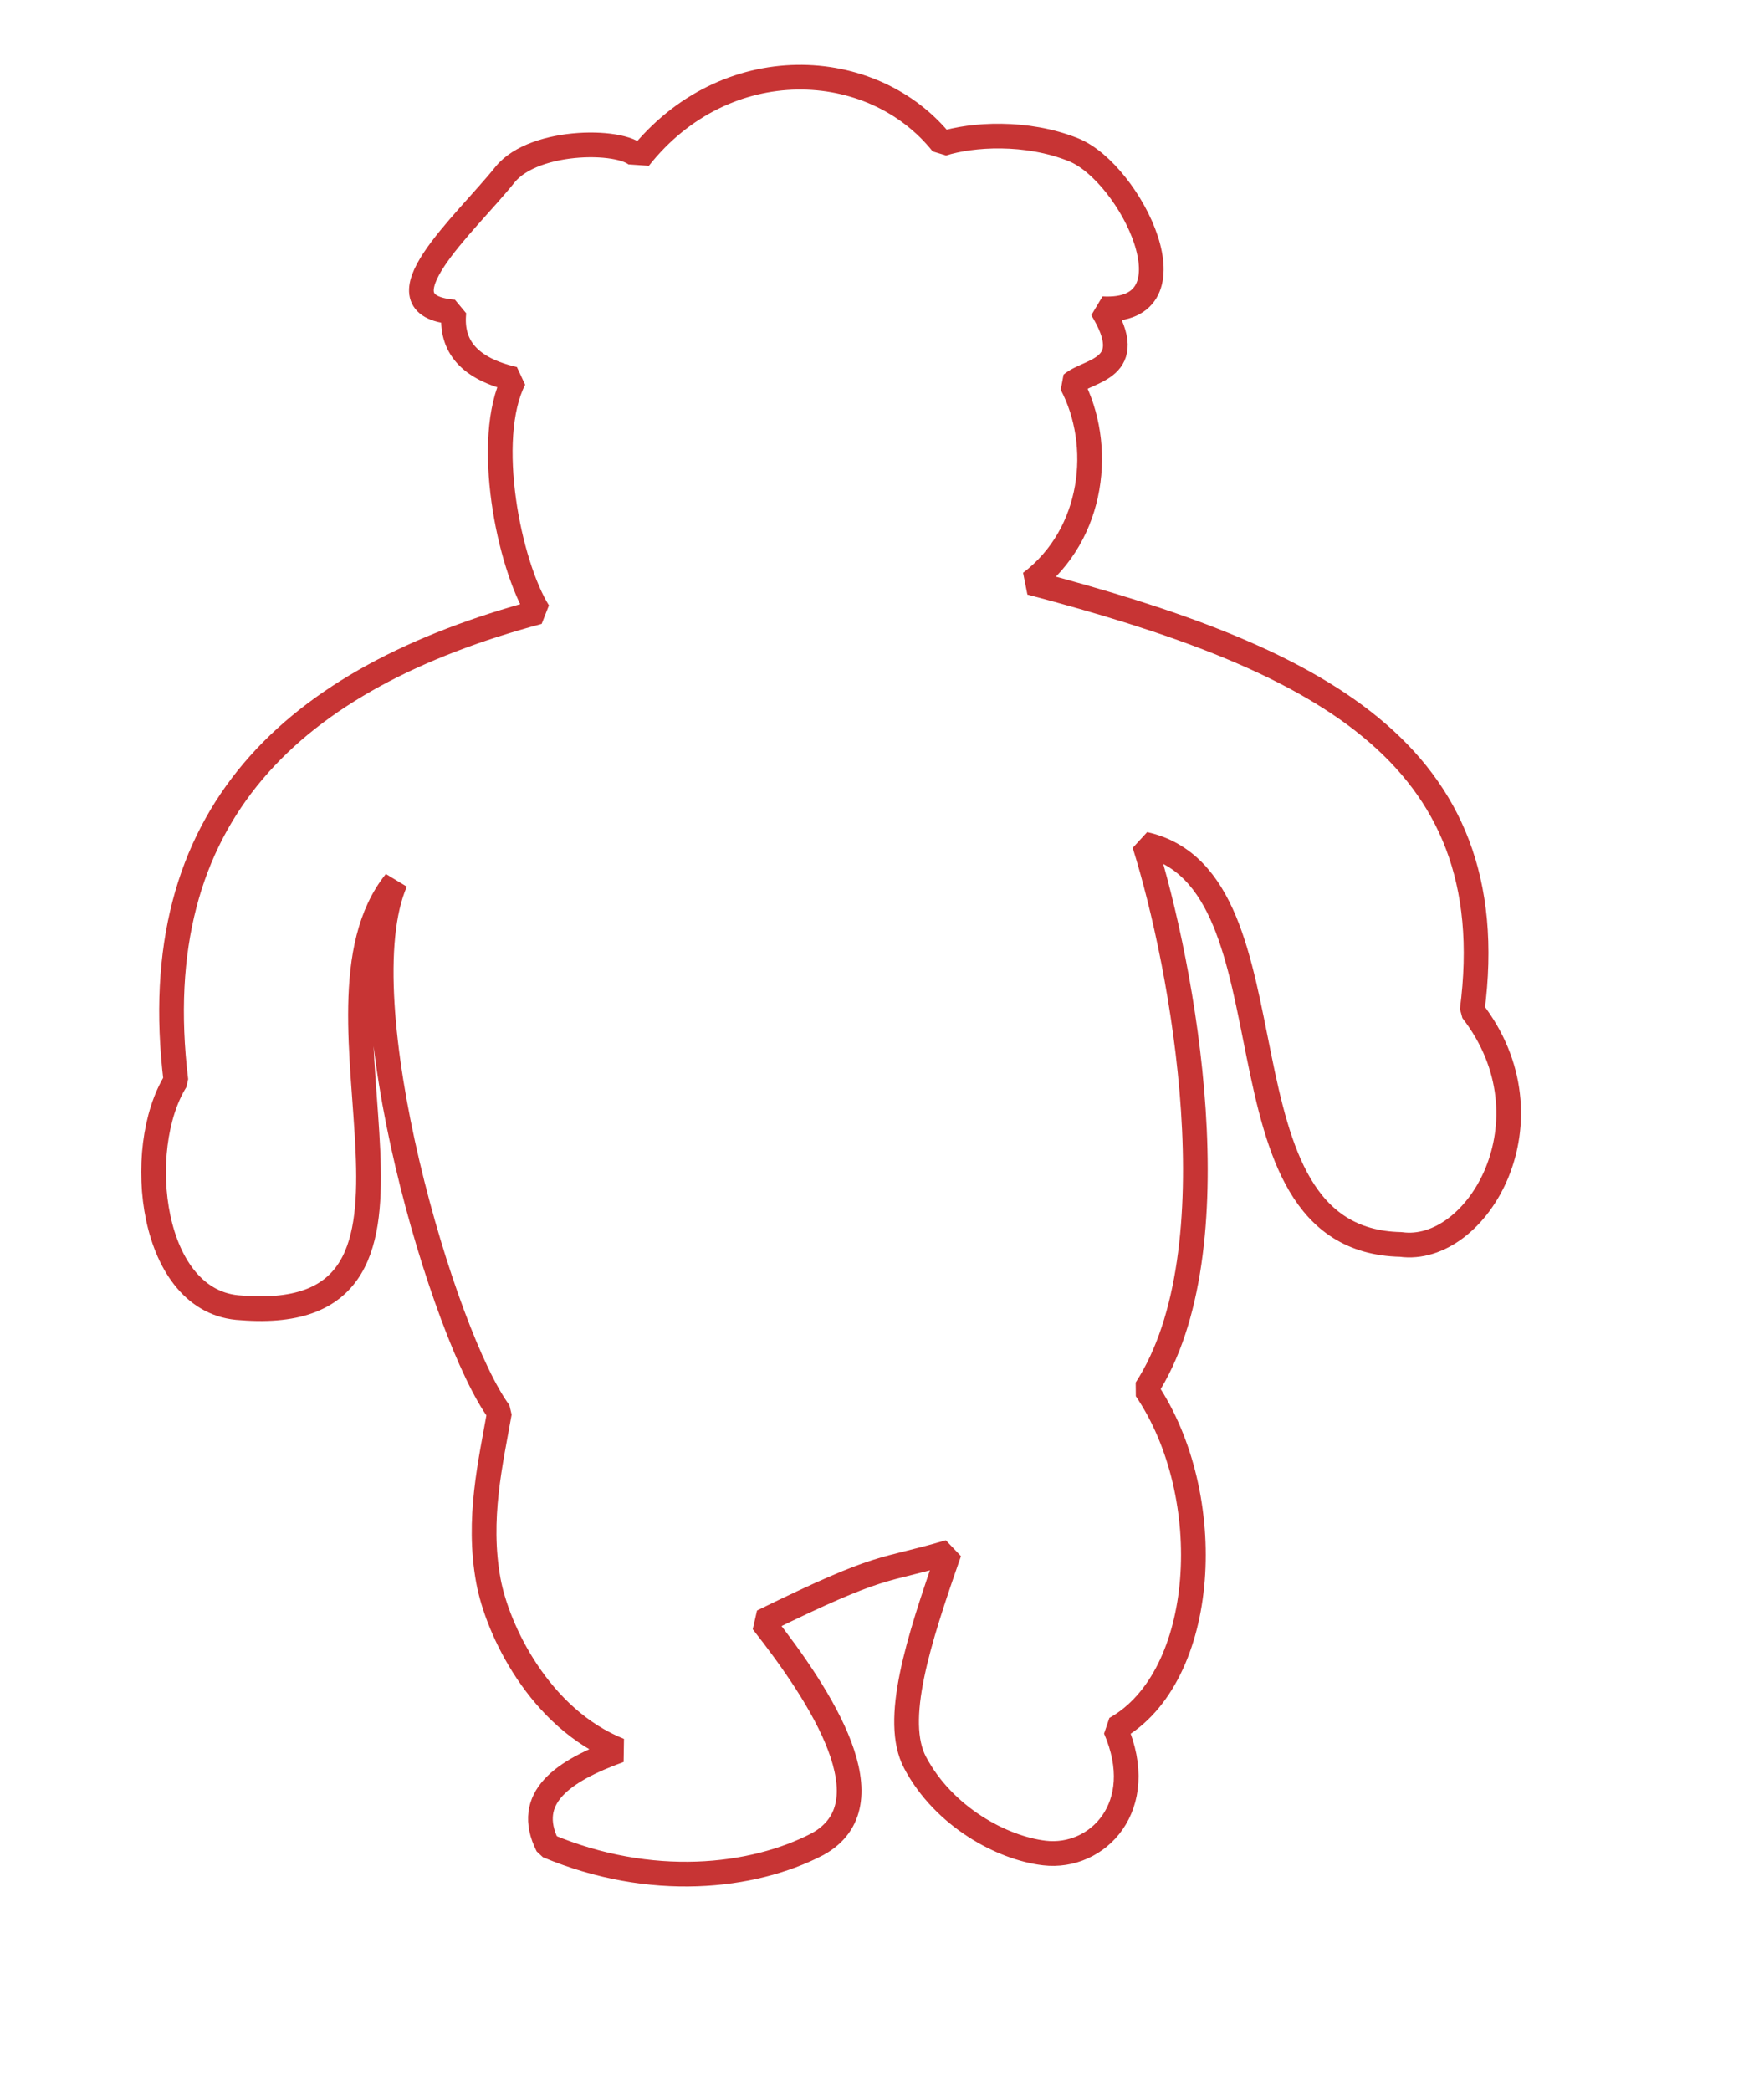 <?xml version="1.0" standalone="no"?>
<!DOCTYPE svg PUBLIC "-//W3C//DTD SVG 20010904//EN" "http://www.w3.org/TR/2001/REC-SVG-20010904/DTD/svg10.dtd">
<!-- Created using Krita: http://krita.org -->
<svg xmlns="http://www.w3.org/2000/svg" 
    xmlns:xlink="http://www.w3.org/1999/xlink"
    xmlns:krita="http://krita.org/namespaces/svg/krita"
    xmlns:sodipodi="http://sodipodi.sourceforge.net/DTD/sodipodi-0.dtd"
    width="259.2pt"
    height="307.2pt"
    viewBox="0 0 259.2 307.2">
<defs/>
<path id="shape0" transform="matrix(1 0 0 1 22.565 11.342)" fill="none" stroke="#c73434" stroke-width="3.63" stroke-linecap="square" stroke-linejoin="bevel" d="M56.556 78.564C52.203 71.619 48.483 53.182 52.98 44.355C46.459 42.846 43.589 39.577 44.132 34.492C32.166 33.543 45.736 21.685 51.627 14.329C55.968 8.906 69.674 9.032 71.352 11.893C83.998 -4.101 105.638 -3.111 115.903 9.775C120.256 8.391 128.258 7.876 135.181 10.664C143.568 14.04 153.818 34.859 139.335 34.017C144.857 43.019 137.37 42.939 134.897 45.073C139.615 53.981 138.28 67.105 128.863 74.259C170.459 85.226 198.784 98.904 193.752 137.121C206.237 153.229 194.496 173.058 183.261 171.49C154.286 170.873 169.233 117.922 145.604 112.681C151.203 130.517 159.063 172.363 145.834 192.763C156.446 208.427 154.891 235.06 141.329 242.636C146.308 254.085 138.682 261.813 130.898 260.9C124.674 260.17 116.119 255.58 111.898 247.615C108.625 241.439 112.285 229.942 116.925 216.687C106.724 219.707 107.577 218.021 89.468 226.902C98.231 238.033 108.295 253.701 97.557 259.599C88.01 264.573 73.062 266.207 57.909 259.842C54.341 252.749 60.202 248.814 68.447 245.82C56.649 241.1 50.505 228.04 49.193 220.875C47.532 211.805 49.547 203.453 50.826 196.176C42.66 185.21 27.979 135.569 35.546 118.197C20.191 137.35 47.646 183.564 12.898 180.806C-0.584 180.195 -2.961 157.378 3.279 147.419C-1.463 108.308 20.556 88.237 56.556 78.564Z"/>
</svg>
